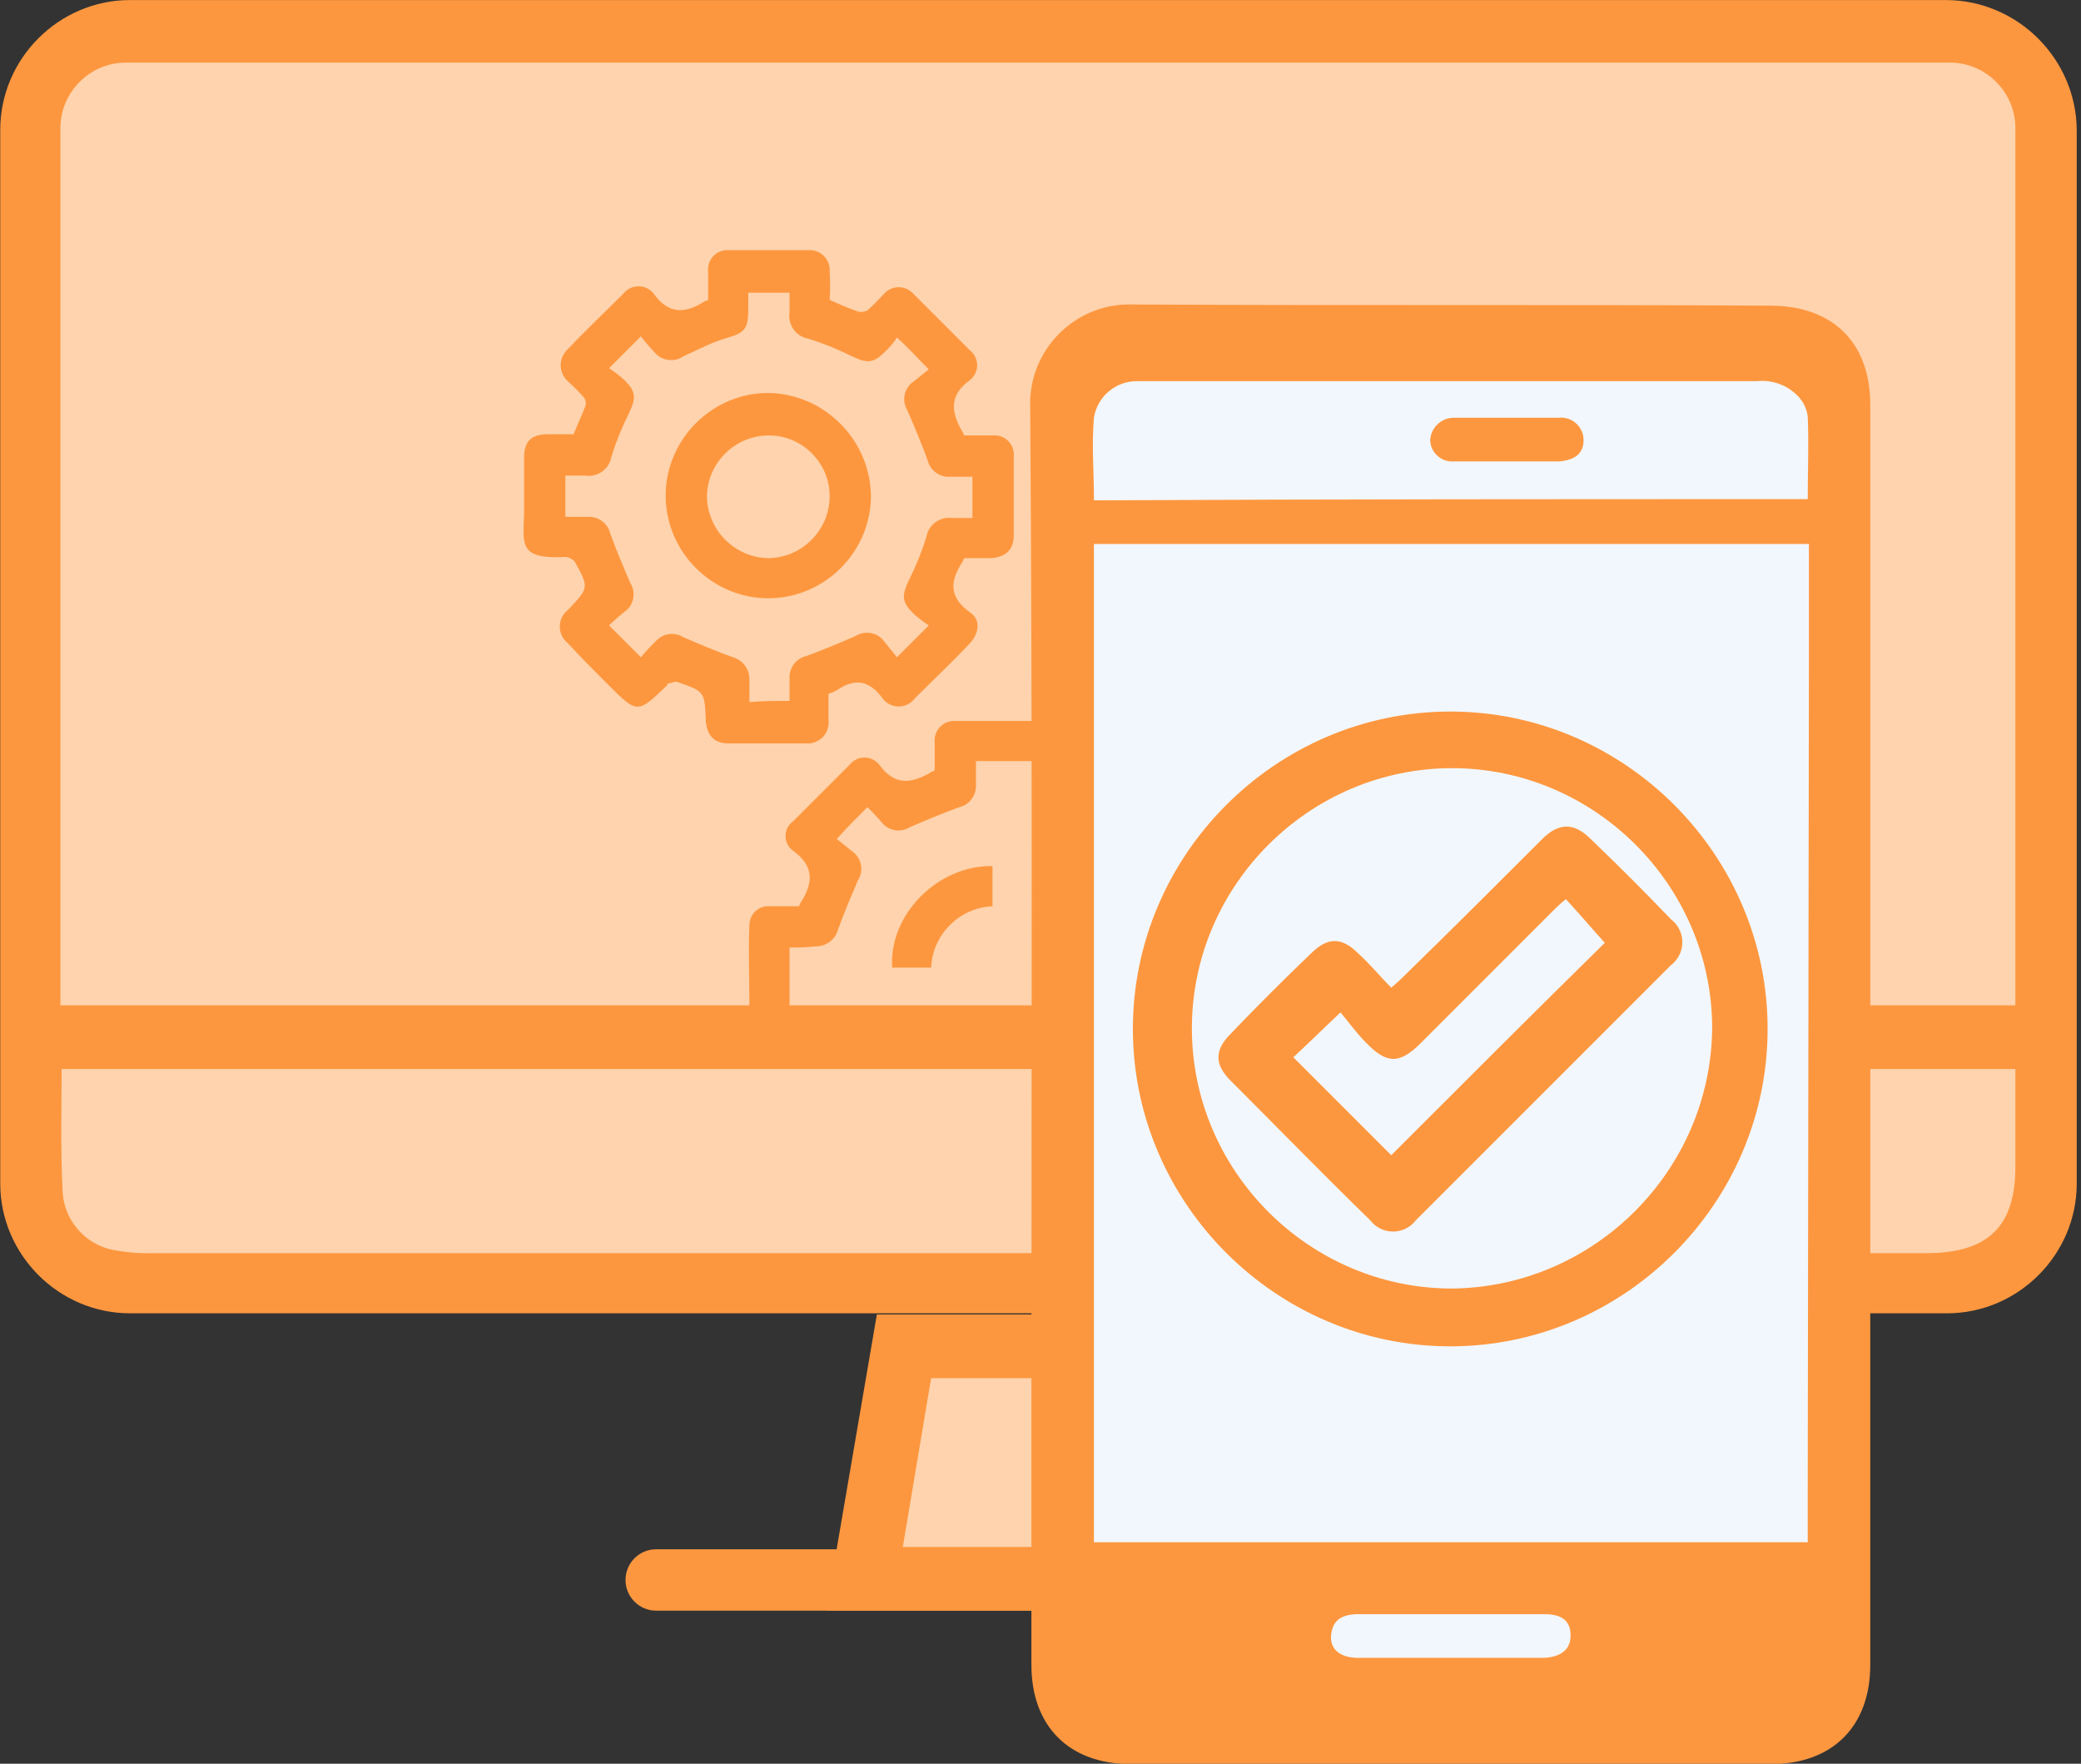 <?xml version="1.0" encoding="UTF-8" standalone="no"?>
<!DOCTYPE svg PUBLIC "-//W3C//DTD SVG 1.1//EN" "http://www.w3.org/Graphics/SVG/1.1/DTD/svg11.dtd">
<svg width="100%" height="100%" viewBox="0 0 236 200" version="1.1" xmlns="http://www.w3.org/2000/svg" xmlns:xlink="http://www.w3.org/1999/xlink" xml:space="preserve" xmlns:serif="http://www.serif.com/" style="fill-rule:evenodd;clip-rule:evenodd;stroke-linejoin:round;stroke-miterlimit:2;">
    <rect x="0" y="0" width="236" height="200" fill="#333333" stroke="none"/>
    <g id="Capa_1-2" transform="matrix(1.338,0,0,1.338,-22.584,-39.197)">
        <path d="M137.2,165.8L72.5,165.8C72.493,165.8 72.487,165.8 72.48,165.8C71.065,165.8 69.9,164.635 69.9,163.22C69.9,163.213 69.9,163.207 69.9,163.2C69.9,163.193 69.9,163.187 69.9,163.18C69.9,161.765 71.065,160.6 72.48,160.6C72.487,160.6 72.493,160.6 72.5,160.6L137.2,160.6C137.207,160.6 137.213,160.6 137.22,160.6C138.635,160.6 139.8,161.765 139.8,163.18C139.8,163.187 139.8,163.193 139.8,163.2C139.8,163.207 139.8,163.213 139.8,163.22C139.8,164.635 138.635,165.8 137.22,165.8C137.213,165.8 137.207,165.8 137.2,165.8Z" style="fill:rgb(253,151,63);fill-rule:nonzero;"/>
        <path d="M118.6,140.7L91.2,140.7L86.9,165.8L122.8,165.8L118.6,140.7Z" style="fill:rgb(253,151,63);fill-rule:nonzero;"/>
        <path d="M93.4,160.4L95.8,146.1L113.9,146.1L116.3,160.4L93.4,160.4Z" style="fill:rgb(254,211,173);fill-rule:nonzero;"/>
        <path d="M181.9,29.3L27.9,29.3C21.866,29.3 16.9,34.266 16.9,40.3L16.9,129.6C16.9,135.634 21.866,140.6 27.9,140.6L181.9,140.6C187.934,140.6 192.9,135.634 192.9,129.6L192.9,40.3C192.846,34.286 187.914,29.354 181.9,29.3Z" style="fill:rgb(253,151,63);fill-rule:nonzero;"/>
        <path d="M22,40.1C22.027,37.093 24.493,34.627 27.5,34.6L182.2,34.6C185.207,34.627 187.673,37.093 187.7,40.1L187.7,114.5L22,114.5L22,40.1Z" style="fill:rgb(254,211,173);fill-rule:nonzero;"/>
        <path d="M187.7,128.2C187.7,133.2 185.4,135.4 180.5,135.5L29.8,135.5C28.829,135.537 27.857,135.469 26.9,135.3C24.403,135.018 22.43,133.003 22.2,130.5C22,127 22.1,123.4 22.1,119.9L187.7,119.9L187.7,128.2Z" style="fill:rgb(254,211,173);fill-rule:nonzero;"/>
        <path d="M87.2,54.7C87.982,55.076 88.783,55.41 89.6,55.7C89.87,55.766 90.155,55.731 90.4,55.6C90.891,55.159 91.359,54.691 91.8,54.2C92.117,53.842 92.572,53.637 93.05,53.637C93.528,53.637 93.983,53.842 94.3,54.2L99.1,59C99.48,59.303 99.701,59.764 99.701,60.25C99.701,60.736 99.48,61.197 99.1,61.5C97.3,62.8 97.5,64.2 98.4,65.8C98.5,65.9 98.5,66 98.6,66.2L101,66.2C101.06,66.193 101.12,66.19 101.18,66.19C102.074,66.19 102.81,66.926 102.81,67.82C102.81,67.88 102.807,67.94 102.8,68L102.8,74.7C102.8,75.9 102.1,76.5 100.9,76.6L98.6,76.6C98.5,76.8 98.5,76.9 98.4,77C97.4,78.6 97.3,79.9 99.1,81.2C100,81.8 99.9,82.9 99.1,83.8C97.6,85.4 96,86.9 94.4,88.5C94.081,88.924 93.58,89.173 93.05,89.173C92.52,89.173 92.019,88.924 91.7,88.5C90.6,87 89.4,86.7 87.8,87.8C87.575,87.918 87.341,88.018 87.1,88.1L87.1,90.3C87.111,90.378 87.116,90.457 87.116,90.536C87.116,91.507 86.317,92.306 85.346,92.306C85.297,92.306 85.248,92.304 85.2,92.3L78.6,92.3C77.4,92.3 76.8,91.6 76.7,90.4L76.7,90.3C76.6,87.9 76.6,87.9 74.3,87.1C74.1,87 73.8,87.2 73.6,87.2C73.494,87.209 73.409,87.294 73.4,87.4C70.9,89.8 70.9,89.8 68.4,87.3C67.2,86.1 66.1,85 65,83.8C64.574,83.461 64.325,82.945 64.325,82.4C64.325,81.855 64.574,81.339 65,81L65.1,80.9C66.8,79.1 66.8,79.1 65.6,76.9C65.393,76.671 65.107,76.528 64.8,76.5C60.9,76.7 61.2,75.5 61.3,72.9L61.3,68.1C61.3,66.7 61.9,66.1 63.3,66.1L65.5,66.1C65.8,65.3 66.2,64.5 66.5,63.7C66.58,63.417 66.504,63.112 66.3,62.9C65.892,62.442 65.458,62.008 65,61.6C64.619,61.255 64.401,60.764 64.401,60.25C64.401,59.736 64.619,59.245 65,58.9C66.5,57.3 68.1,55.8 69.7,54.2C70.01,53.797 70.491,53.56 71,53.56C71.509,53.56 71.99,53.797 72.3,54.2C73.5,55.9 74.9,55.9 76.5,54.9C76.6,54.8 76.8,54.8 76.9,54.7L76.9,52.3C76.893,52.24 76.89,52.18 76.89,52.12C76.89,51.226 77.626,50.49 78.52,50.49C78.58,50.49 78.64,50.493 78.7,50.5L85.4,50.5C85.441,50.497 85.483,50.495 85.525,50.495C86.446,50.495 87.205,51.254 87.205,52.175C87.205,52.217 87.203,52.259 87.2,52.3C87.25,53.099 87.25,53.901 87.2,54.7ZM83.8,88.7L83.8,86.8C83.746,85.915 84.339,85.11 85.2,84.9C86.6,84.4 88,83.8 89.4,83.2C90.135,82.733 91.109,82.86 91.7,83.5L92.9,85L95.6,82.3C95.143,81.999 94.709,81.664 94.3,81.3C93.3,80.3 93.3,79.8 93.9,78.5C94.502,77.311 95.004,76.073 95.4,74.8C95.568,73.76 96.558,73.039 97.6,73.2L99.3,73.2L99.3,69.7L97.4,69.7C96.515,69.754 95.71,69.161 95.5,68.3C95,66.9 94.4,65.5 93.8,64.1C93.333,63.365 93.46,62.391 94.1,61.8L95.6,60.6C94.6,59.6 93.9,58.8 92.9,57.9C92.622,58.343 92.286,58.747 91.9,59.1C90.9,60.1 90.4,60.1 89.1,59.5C87.911,58.898 86.673,58.396 85.4,58C84.36,57.832 83.639,56.842 83.8,55.8L83.8,54.1L80.3,54.1L80.3,55.6C80.3,57.1 80,57.5 78.6,57.9C77.2,58.3 76.1,58.9 74.8,59.5C74.042,60.016 73.008,59.887 72.4,59.2C71.976,58.755 71.575,58.288 71.2,57.8L68.5,60.5C68.957,60.801 69.391,61.136 69.8,61.5C70.8,62.5 70.8,63 70.2,64.3C69.598,65.489 69.096,66.727 68.7,68C68.532,69.04 67.542,69.761 66.5,69.6L64.8,69.6L64.8,73.1L66.7,73.1C67.585,73.046 68.39,73.639 68.6,74.5C69.1,75.9 69.7,77.3 70.3,78.7C70.767,79.435 70.64,80.409 70,81C69.476,81.404 68.975,81.838 68.5,82.3L71.2,85C71.608,84.51 72.042,84.043 72.5,83.6C73.091,82.96 74.065,82.833 74.8,83.3C76.2,83.9 77.6,84.5 79,85C79.844,85.237 80.424,86.024 80.4,86.9L80.4,88.8C81.5,88.7 82.5,88.7 83.8,88.7Z" style="fill:rgb(253,151,63);fill-rule:nonzero;"/>
        <path d="M83.8,109.6L83.8,114.7L80.4,114.7C80.4,112.3 80.3,110 80.4,107.6C80.445,106.761 81.148,106.096 81.988,106.096C82.025,106.096 82.063,106.097 82.1,106.1L84.6,106.1C84.7,105.9 84.7,105.8 84.8,105.7C85.8,104.1 85.9,102.7 84.1,101.4C83.698,101.111 83.459,100.645 83.459,100.15C83.459,99.655 83.698,99.189 84.1,98.9L88.9,94.1C89.203,93.72 89.664,93.499 90.15,93.499C90.636,93.499 91.097,93.72 91.4,94.1C92.7,95.9 94.1,95.7 95.7,94.8C95.8,94.7 95.9,94.7 96.1,94.6L96.1,92.1C96.099,92.076 96.098,92.052 96.098,92.028C96.098,91.134 96.834,90.398 97.728,90.398C97.752,90.398 97.776,90.399 97.8,90.4L104.7,90.4L104.7,93.8L99.6,93.8L99.6,95.8C99.654,96.685 99.061,97.49 98.2,97.7C96.8,98.2 95.4,98.8 94,99.4C93.265,99.867 92.291,99.74 91.7,99.1C91.292,98.61 90.858,98.143 90.4,97.7C89.5,98.6 88.7,99.4 87.8,100.4L89.3,101.6C89.94,102.191 90.067,103.165 89.6,103.9C89,105.3 88.4,106.7 87.9,108.1C87.663,108.944 86.876,109.524 86,109.5C85.269,109.579 84.535,109.612 83.8,109.6Z" style="fill:rgb(253,151,63);fill-rule:nonzero;"/>
        <path d="M92.5,111.3C92.2,106.8 96.4,102.6 101,102.7L101,106.1C98.195,106.221 95.921,108.495 95.8,111.3L92.5,111.3Z" style="fill:rgb(253,151,63);fill-rule:nonzero;"/>
        <path d="M90.7,71.4C90.645,76.134 86.735,79.999 82.001,79.999C77.228,79.999 73.301,76.072 73.301,71.299C73.301,66.527 77.228,62.599 82.001,62.599C82.034,62.599 82.067,62.6 82.1,62.6C86.843,62.729 90.68,66.655 90.7,71.4ZM82,76.6C84.861,76.573 87.2,74.212 87.2,71.35C87.2,71.333 87.2,71.317 87.2,71.3C87.178,68.495 84.865,66.2 82.06,66.2C82.04,66.2 82.02,66.2 82,66.2C79.154,66.216 76.816,68.554 76.8,71.4C76.848,74.234 79.166,76.552 82,76.6Z" style="fill:rgb(253,151,63);fill-rule:nonzero;"/>
        <path d="M104.3,148C104.3,119.9 104.4,91.9 104.2,63.8C104.196,63.692 104.194,63.585 104.194,63.477C104.194,58.88 107.977,55.097 112.574,55.097C112.649,55.097 112.725,55.098 112.8,55.1C130.8,55.2 148.8,55.1 166.9,55.2C172.2,55.2 175.4,58.3 175.4,63.6L175.4,170.4C175.4,175.6 172.2,178.8 167,178.8L112.7,178.8C107.5,178.8 104.3,175.6 104.3,170.4L104.3,148Z" style="fill:rgb(253,151,63);fill-rule:nonzero;"/>
        <path d="M109.6,160L170.1,160L170.1,155.8L170.2,85.2L170.2,75.4L109.6,75.4L109.6,160Z" style="fill:rgb(242,247,253);fill-rule:nonzero;"/>
        <path d="M170.1,71.6C170.1,69.2 170.2,66.9 170.1,64.6C170.022,63.962 169.742,63.366 169.3,62.9C168.402,61.943 167.105,61.461 165.8,61.6L113.2,61.6C111.409,61.608 109.874,62.93 109.6,64.7C109.4,67 109.6,69.3 109.6,71.7C129.8,71.6 149.9,71.6 170.1,71.6Z" style="fill:rgb(242,247,253);fill-rule:nonzero;"/>
        <path d="M132,166.1L147.8,166.1C149.3,166.1 150,166.7 150,167.9C150,169.1 149.2,169.7 147.8,169.8L132,169.8C130.5,169.8 129.6,169.1 129.7,167.9C129.8,166.7 130.5,166.1 132,166.1Z" style="fill:rgb(242,247,253);fill-rule:nonzero;"/>
        <path d="M149,68.4L140.1,68.4C140.05,68.404 140,68.406 139.949,68.406C138.951,68.406 138.124,67.598 138.1,66.6C138.153,65.541 139.04,64.699 140.1,64.7L149,64.7C149.066,64.693 149.133,64.689 149.2,64.689C150.242,64.689 151.1,65.547 151.1,66.589C151.1,66.593 151.1,66.596 151.1,66.6C151.1,67.7 150.4,68.3 149,68.4Z" style="fill:rgb(253,151,63);fill-rule:nonzero;"/>
        <path d="M139.9,89.6C139.867,89.6 139.833,89.6 139.8,89.6C125.043,89.6 112.9,101.743 112.9,116.5C112.9,131.257 125.043,143.4 139.8,143.4C154.557,143.4 166.7,131.257 166.7,116.5C166.706,101.779 154.621,89.649 139.9,89.6ZM139.9,138.5C127.823,138.472 117.901,128.527 117.901,116.45C117.901,104.354 127.854,94.4 139.951,94.4C151.99,94.4 161.918,104.261 162,116.3C161.968,128.429 152.028,138.413 139.9,138.5Z" style="fill:rgb(253,151,63);fill-rule:nonzero;"/>
        <path d="M158.5,107.2C156.3,104.9 154,102.6 151.7,100.4C150.3,99 149,99 147.6,100.4C143.8,104.2 140,108 136.2,111.7C135.8,112.1 135.4,112.5 134.8,113C133.8,112 133,111 132,110.1C130.6,108.7 129.4,108.7 128,110.1C125.7,112.3 123.4,114.6 121.2,116.9C119.8,118.3 119.8,119.5 121.2,120.9C125.1,124.8 129,128.8 133,132.7C133.461,133.312 134.184,133.673 134.95,133.673C135.716,133.673 136.439,133.312 136.9,132.7L158.5,111.1C159.112,110.639 159.473,109.916 159.473,109.15C159.473,108.384 159.112,107.661 158.5,107.2ZM134.8,127.2L126.5,118.9C127.7,117.8 128.9,116.6 130.5,115.1C131.1,115.8 131.8,116.8 132.6,117.6C134.4,119.5 135.5,119.5 137.3,117.7L148.4,106.6C148.777,106.209 149.178,105.841 149.6,105.5C150.8,106.8 151.9,108.1 152.9,109.2C147,115 140.9,121.1 134.8,127.2Z" style="fill:rgb(253,151,63);fill-rule:nonzero;"/>
    </g>
</svg>
